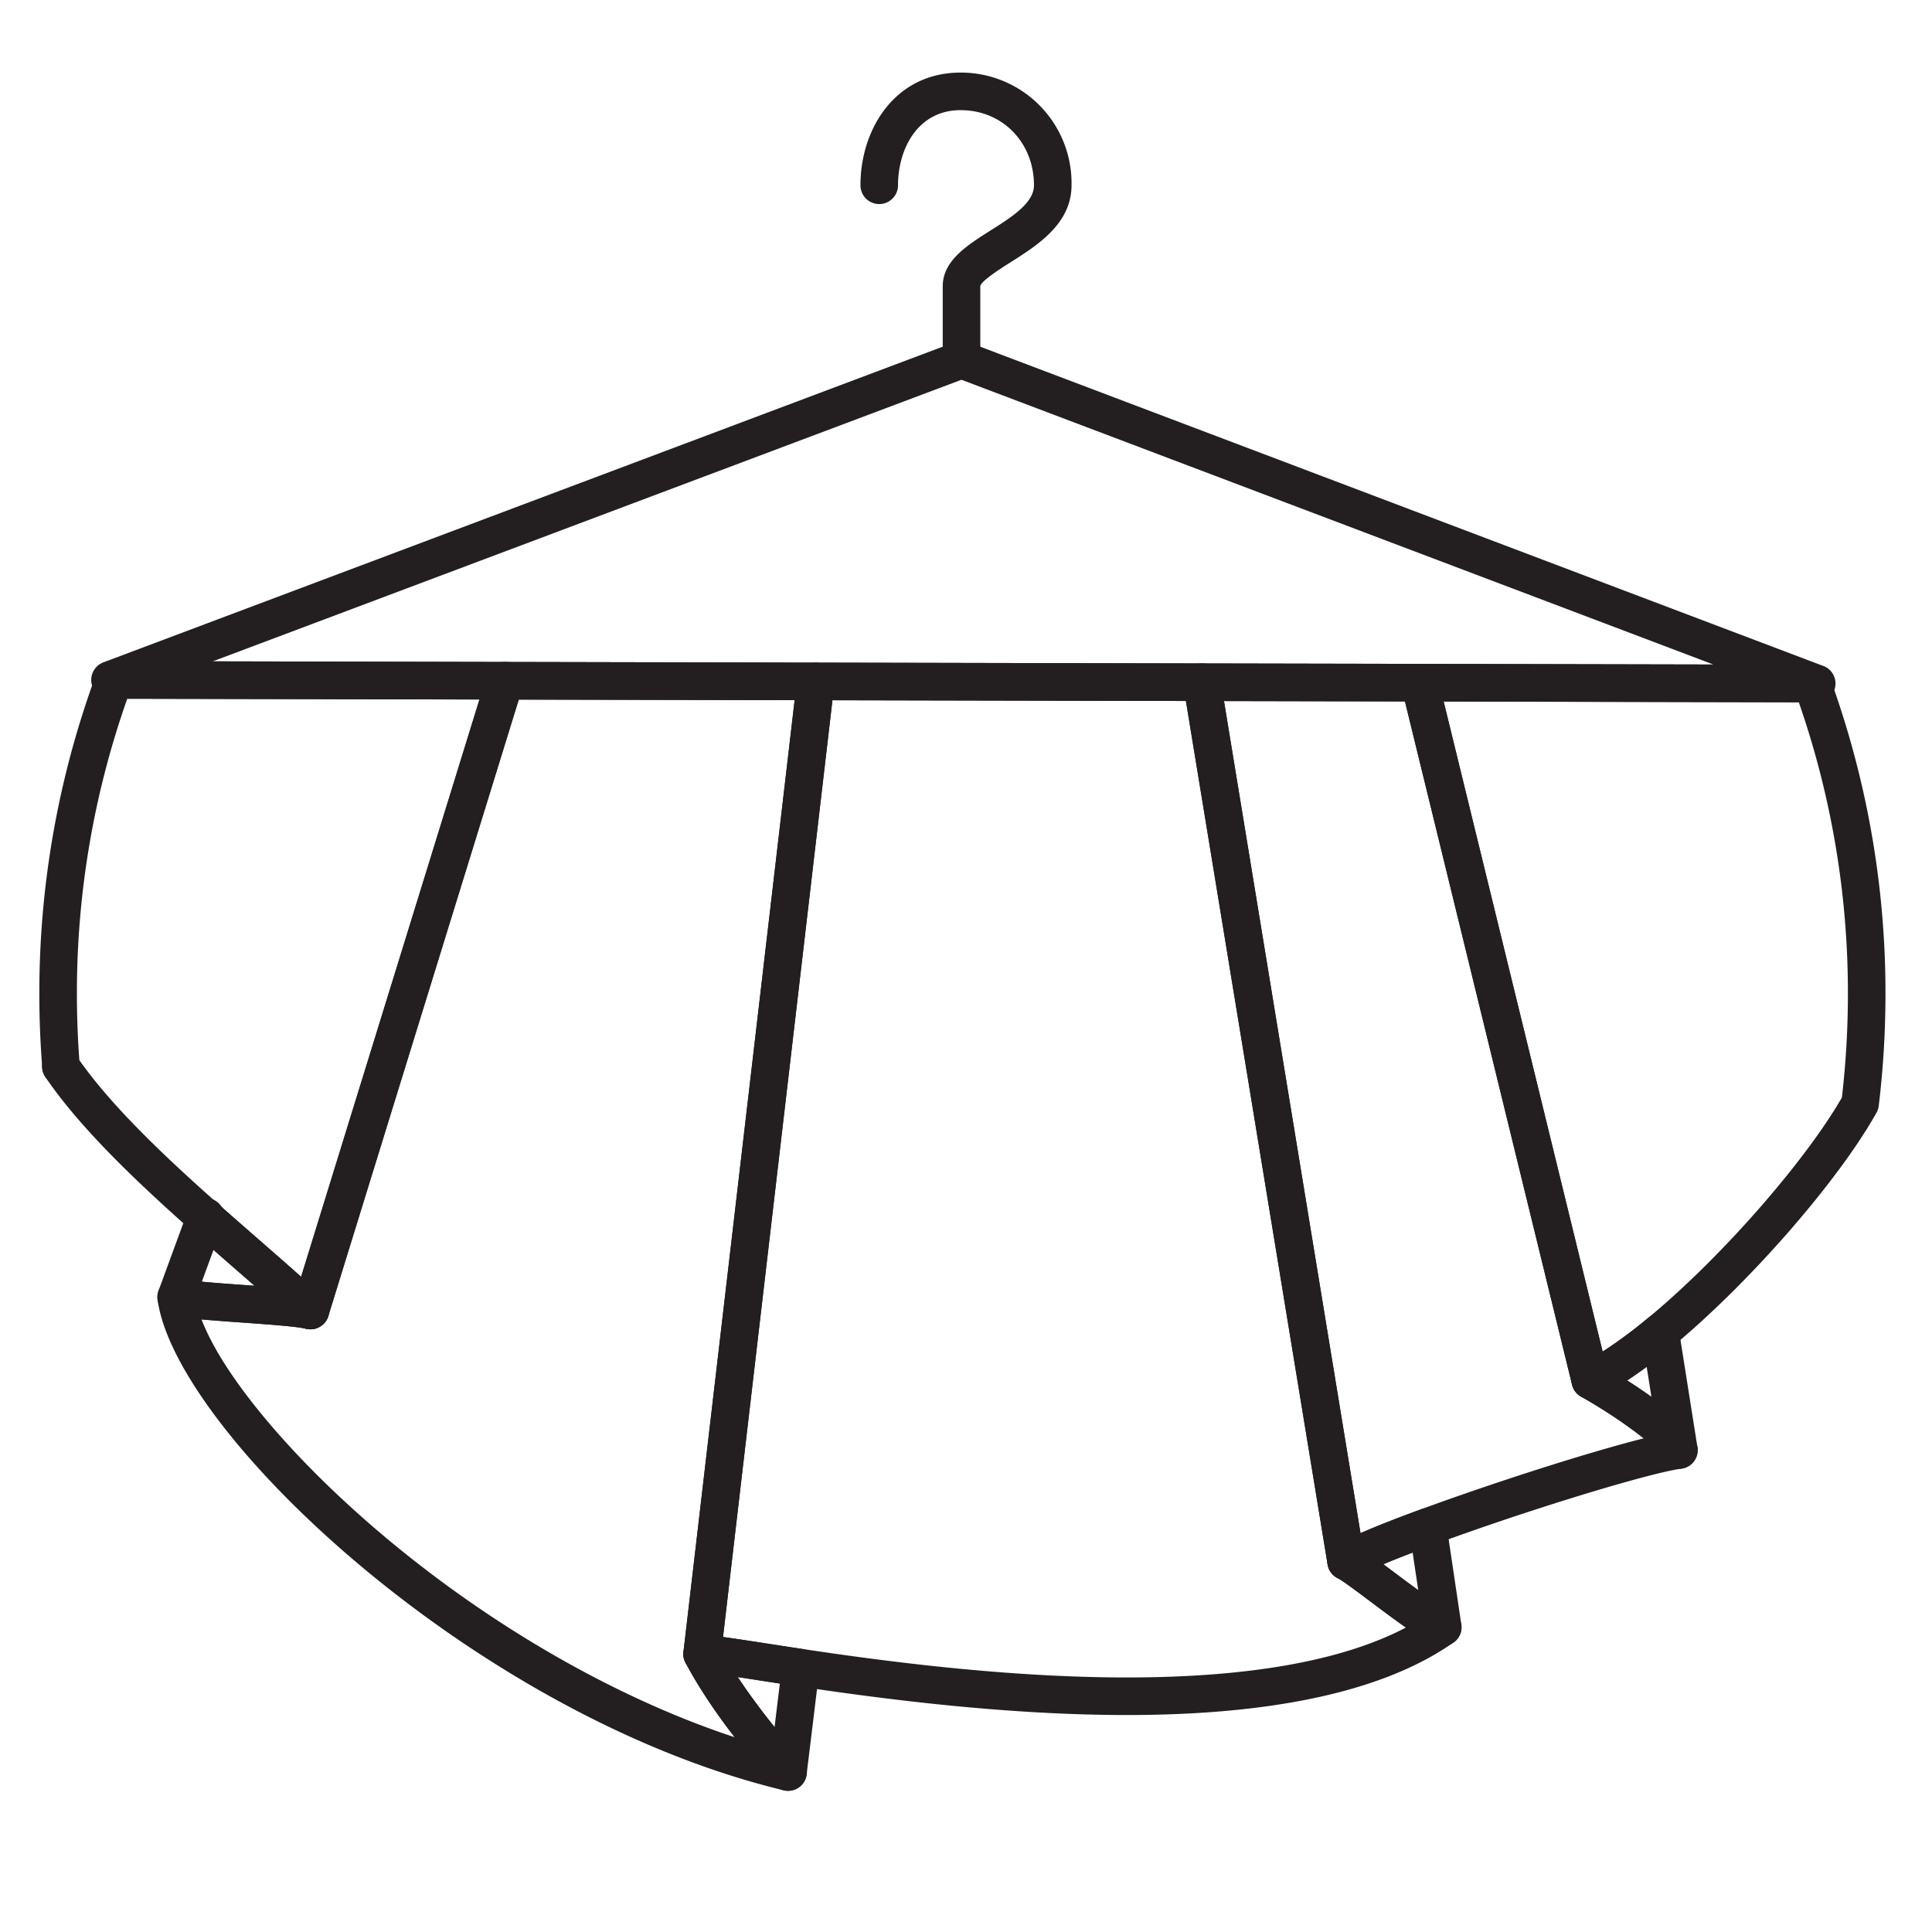 <svg id="icon" xmlns="http://www.w3.org/2000/svg" viewBox="0 0 360 360">
  <title>icon</title>
  <path d="M11.374,202.254a3.502,3.502,0,0,1-2.938-1.594,3.854,3.854,0,0,1-.25-.432,3.5,3.5,0,0,1,6.09-3.427,3.748,3.748,0,0,1,.211.357,3.502,3.502,0,0,1-3.112,5.097Z" fill="#231f20"/>
  <path d="M38.261,230.394a3.503,3.503,0,0,1-3.305-4.654l.07-.2a3.5,3.5,0,0,1,6.609,2.306l-.07.2A3.502,3.502,0,0,1,38.261,230.394Z" fill="#231f20"/>
  <g>
    <path d="M338.521,130.863h-.87l-317.15-.67a3.5,3.5,0,0,1-1.23-6.777l.88-.33L177.928,63.747a3.499,3.499,0,0,1,2.472.003L339.523,124.008a3.501,3.501,0,0,1-1.002,6.854ZM39.645,123.233l279.615.589L179.156,70.764Z" fill="#231f20"/>
    <path d="M179.164,70.525a3.5,3.5,0,0,1-3.5-3.5V53.359c0-4.774,4.497-7.619,8.845-10.371,4.01-2.537,8.156-5.16,8.156-8.463,0-7.981-5.875-14-13.667-14-8.016,0-11.666,7.257-11.666,14a3.5,3.5,0,1,1-7,0c0-10.435,6.412-21,18.666-21a20.614,20.614,0,0,1,20.667,21c0,7.157-6.328,11.161-11.413,14.378-1.672,1.058-5.588,3.536-5.588,4.455v13.666A3.5,3.5,0,0,1,179.164,70.525Z" fill="#231f20"/>
  </g>
  <path d="M57.831,247.693a3.501,3.501,0,0,1-2.377-.931c-3.366-3.115-7.327-6.571-11.52-10.23-2.602-2.272-5.294-4.621-7.997-7.021-9.848-8.744-20.812-19.002-27.462-28.79a3.508,3.508,0,0,1-.593-1.686c-.366-4.544-.551-9.201-.551-13.841a171.549,171.549,0,0,1,10.648-59.714,3.5,3.5,0,0,1,3.283-2.286h.008l72.82.16a3.5,3.5,0,0,1,3.336,4.533l-36.25,117.34a3.5,3.5,0,0,1-3.344,2.467ZM14.787,197.541c6.276,8.938,16.533,18.509,25.797,26.735,2.688,2.387,5.364,4.723,7.952,6.981,2.642,2.306,5.192,4.531,7.572,6.652l33.231-107.566-65.624-.144a164.617,164.617,0,0,0-9.384,54.995C14.331,189.329,14.484,193.478,14.787,197.541Z" fill="#231f20"/>
  <path d="M146.831,333.693a3.495,3.495,0,0,1-.821-.098C88.525,319.729,32.647,266.796,29.361,242.155a3.5,3.5,0,0,1,4.318-3.858c1.705.426,7.122.813,11.901,1.154,4.21.301,7.445.543,9.801.813L90.736,125.82a3.5,3.5,0,0,1,3.344-2.467h.007l57.92.12a3.501,3.501,0,0,1,3.469,3.906l-21.043,180.128c4.921,8.951,13.407,18.57,14.789,20.113a3.5,3.5,0,0,1-2.342,6.073ZM37.548,245.851c4.105,10.704,17.156,26.291,34.402,40.719,20.084,16.803,43.219,29.972,64.951,37.142a100.247,100.247,0,0,1-9.171-13.895,3.502,3.502,0,0,1-.376-2.03l20.715-177.322-51.408-.106L61.175,245.226a3.499,3.499,0,0,1-4.193,2.362c-1.705-.426-7.122-.813-11.901-1.154C42.089,246.22,39.59,246.036,37.548,245.851Z" fill="#231f20"/>
  <path d="M209.977,319.57c-22.834,0-45.916-3.057-61.294-5.356-2.694-.403-5.158-.784-7.353-1.124-4.88-.754-9.095-1.406-10.243-1.406a3.496,3.496,0,0,1-3.733-3.898l21.17-181.22a3.5,3.5,0,0,1,3.477-3.094h.007l71.95.15a3.499,3.499,0,0,1,3.446,2.933l26.619,162.23c1.369.909,3.198,2.275,5.638,4.108,3.01,2.262,8.613,6.472,10.133,6.933a3.541,3.541,0,0,1,2.466,2.803,3.494,3.494,0,0,1-1.417,3.425C258.079,315.024,237.601,319.57,209.977,319.57Zm-75.252-14.544c1.833.246,4.312.626,7.676,1.147,2.184.337,4.637.717,7.318,1.118,15.155,2.266,37.891,5.279,60.258,5.279,22.789,0,40.239-3.126,52.002-9.303-1.858-1.287-4.024-2.898-6.521-4.776-2.466-1.853-5.26-3.953-6.191-4.418a3.497,3.497,0,0,1-1.888-2.563L220.977,130.617l-65.862-.138Z" fill="#231f20"/>
  <path d="M250.831,294.443a3.5,3.5,0,0,1-3.454-2.933L220.497,127.69a3.5,3.5,0,0,1,3.454-4.067h.007l40.59.08a3.5,3.5,0,0,1,3.393,2.668l31.434,128.535c5.36,3.127,15.181,9.394,16.776,14.18a3.5,3.5,0,0,1-2.828,4.572c-6.444.916-28.83,7.783-46.063,14.129-10.617,3.89-13.7,5.56-14.532,6.097A3.498,3.498,0,0,1,250.831,294.443ZM228.073,130.631l25.441,155.052c2.794-1.233,6.582-2.727,11.332-4.467,13.024-4.796,30.987-10.577,41.438-13.202a92.715,92.715,0,0,0-11.679-7.777,3.501,3.501,0,0,1-1.674-2.213L261.792,130.697Z" fill="#231f20"/>
  <path d="M296.331,260.693a3.499,3.499,0,0,1-3.4-2.668l-31.79-129.99a3.5,3.5,0,0,1,3.4-4.332h.008l73.11.16a3.5,3.5,0,0,1,3.28,2.301,171.739,171.739,0,0,1,10.392,59.029,174.423,174.423,0,0,1-1.255,20.86,3.494,3.494,0,0,1-.415,1.28c-.453.815-.968,1.687-1.576,2.666-.206.346-.452.737-.71,1.128-.833,1.308-1.731,2.649-2.643,3.942-.32.455-.651.919-.982,1.374-.309.435-.651.902-1.004,1.379l-1.06,1.41c-2.11,2.796-4.464,5.713-6.988,8.658-.327.386-.665.786-1.003,1.176-2.801,3.213-5.564,6.219-8.218,8.94-.446.466-.913.943-1.38,1.411-.327.336-.695.705-1.072,1.082l-.096.097c-.529.528-1.065,1.054-1.601,1.569-.438.428-.907.877-1.376,1.326q-1.294,1.231-2.574,2.41c-.608.558-1.226,1.115-1.834,1.662-.642.568-1.25,1.096-1.859,1.623-.71.606-1.399,1.184-2.079,1.751a94.691,94.691,0,0,1-8.673,6.466c-.211.138-.425.277-.629.406-1.614,1.016-3.053,1.836-4.406,2.512A3.5,3.5,0,0,1,296.331,260.693ZM269.002,130.712l29.625,121.139.479-.31a87.693,87.693,0,0,0,8.018-5.982c.653-.545,1.323-1.107,1.995-1.68.57-.494,1.161-1.006,1.762-1.538.57-.513,1.172-1.056,1.764-1.599.824-.756,1.648-1.531,2.473-2.315.444-.425.895-.856,1.335-1.287.525-.505,1.029-1,1.524-1.494l.094-.094c.355-.355.703-.704,1.042-1.052.466-.466.898-.908,1.331-1.36,2.584-2.649,5.258-5.559,7.969-8.668.314-.362.634-.74.954-1.118,2.447-2.854,4.708-5.657,6.74-8.35l1.032-1.373c.304-.411.621-.843.928-1.276.334-.459.643-.894.943-1.319.849-1.205,1.687-2.454,2.489-3.714.231-.352.425-.661.61-.97.421-.68.781-1.278,1.099-1.831a167.429,167.429,0,0,0,1.123-19.329,164.798,164.798,0,0,0-9.15-54.335Z" fill="#231f20"/>
  <path d="M146.831,333.693a3.5,3.5,0,0,1-2.585-1.14c-.441-.483-10.871-11.959-16.516-22.736a3.5,3.5,0,0,1,2.837-5.114c1.389-.105,4.541.343,11.834,1.471,2.184.337,4.637.717,7.318,1.118a3.5,3.5,0,0,1,2.956,3.885l-2.37,19.44a3.499,3.499,0,0,1-3.474,3.076Zm-9.36-21.195c2.252,3.41,4.737,6.681,6.854,9.319l.989-8.112q-2.115-.323-3.984-.614C139.975,312.881,138.672,312.68,137.471,312.498Z" fill="#231f20"/>
  <path d="M268.83,306.693a3.48,3.48,0,0,1-.961-.135c-2.518-.719-6.549-3.661-12.413-8.067-2.466-1.853-5.26-3.953-6.191-4.418a3.5,3.5,0,0,1-.332-6.071c2.272-1.466,7.627-3.749,15.914-6.785a3.5,3.5,0,0,1,4.666,2.771l2.725,18.318a3.503,3.503,0,0,1-3.387,4.387A.059.059,0,0,1,268.83,306.693Zm-11.066-15.219q.882.657,1.898,1.421c1.248.938,2.942,2.212,4.606,3.413l-1.043-7.013C260.971,290.157,259.181,290.877,257.764,291.474Z" fill="#231f20"/>
  <path d="M312.829,273.693a3.501,3.501,0,0,1-3.314-2.38c-.758-1.827-7.72-6.998-14.91-11.075a3.5,3.5,0,0,1,.161-6.175c1.147-.573,2.39-1.284,3.802-2.172l.541-.349a87.667,87.667,0,0,0,8.018-5.982,3.5,3.5,0,0,1,5.692,2.147l3.412,21.568a3.504,3.504,0,0,1-3.296,4.418C312.899,273.693,312.864,273.693,312.829,273.693Zm-9.632-16.462c1.465.931,3.018,1.966,4.524,3.058l-.886-5.603Q304.968,256.065,303.197,257.231Z" fill="#231f20"/>
  <path d="M57.831,247.693a3.491,3.491,0,0,1-.849-.105c-1.705-.426-7.122-.813-11.901-1.154-6.722-.48-10.959-.81-13.099-1.346a3.5,3.5,0,0,1-2.437-4.601l5.43-14.8a3.5,3.5,0,0,1,5.61-1.411c2.687,2.387,5.364,4.723,7.952,6.981,4.143,3.615,8.061,7.035,11.453,10.165a3.5,3.5,0,0,1-2.092,6.271C57.876,247.693,57.853,247.693,57.831,247.693Zm-20.221-8.867c2.33.222,5.253.431,7.97.625q.957.069,1.848.133-1.711-1.499-3.495-3.054-2.043-1.784-4.149-3.628Z" fill="#231f20"/>
</svg>
